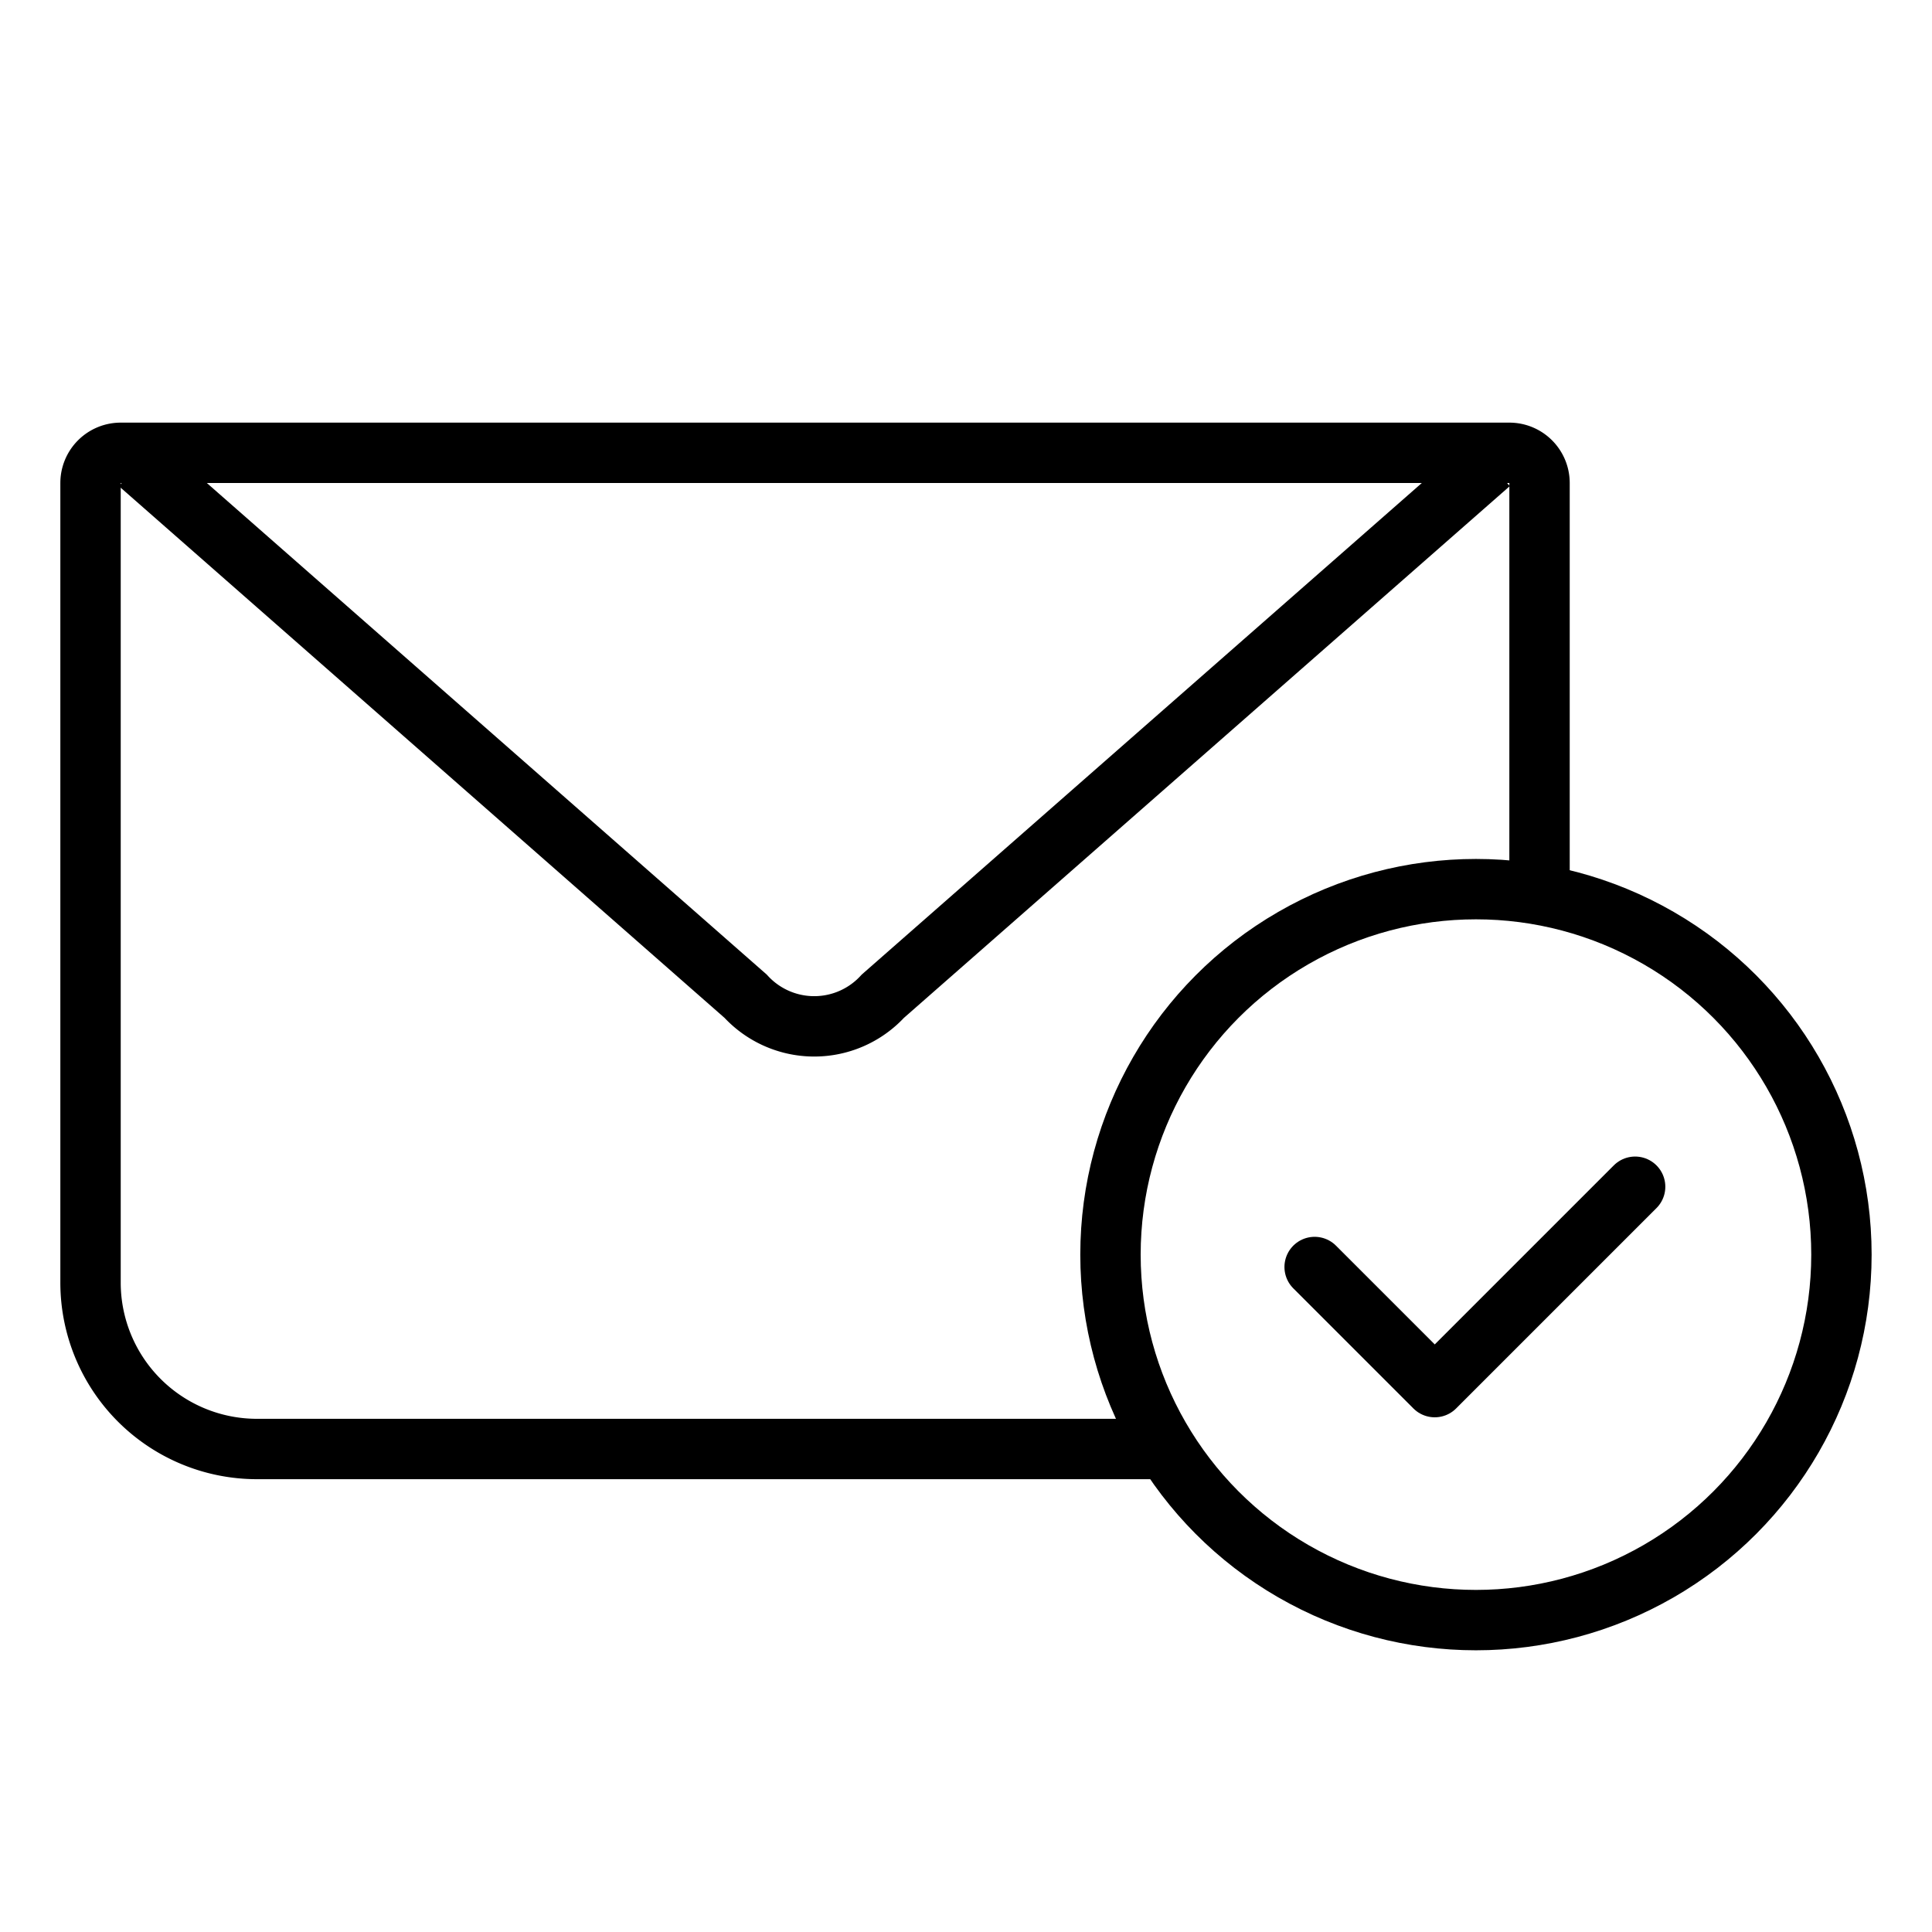 <svg xmlns="http://www.w3.org/2000/svg" width="64" height="64" viewBox="0 0 64 64">
  <g id="icon" transform="translate(-2.565 2.087)">
    <g id="그룹_4272" data-name="그룹 4272">
      <path id="패스_69844" data-name="패스 69844" d="M7.164,13.266l20.1,17.647a3.086,3.086,0,0,0,4.36.187c.065-.06.127-.122.187-.187L51.92,13.264" fill="none" stroke="#000" stroke-miterlimit="10" stroke-width="2"/>
      <g id="타원_163" data-name="타원 163">
        <circle id="타원_8559" data-name="타원 8559" cx="13.107" cy="13.107" r="13.107" transform="translate(38.351 26.367)" fill="none"/>
        <circle id="타원_8560" data-name="타원 8560" cx="12.107" cy="12.107" r="12.107" transform="translate(39.351 27.367)" fill="none" stroke="#000" stroke-miterlimit="10" stroke-width="2"/>
      </g>
      <path id="패스_69845" data-name="패스 69845" d="M46.114,39.884l3.979,3.979,6.638-6.638" fill="none" stroke="#000" stroke-linecap="round" stroke-linejoin="round" stroke-width="2"/>
      <path id="패스_69873" data-name="패스 69873" d="M41.207,45.913H11.077A5.513,5.513,0,0,1,5.564,40.4V13.913a1,1,0,0,1,1-1h46a1,1,0,0,1,1,1V27.551" fill="none" stroke="#000" stroke-miterlimit="10" stroke-width="2"/>
      <rect id="사각형_2600" data-name="사각형 2600" width="64" height="64" transform="translate(2.565 -2.087)" fill="none"/>
    </g>
  </g>
</svg>
